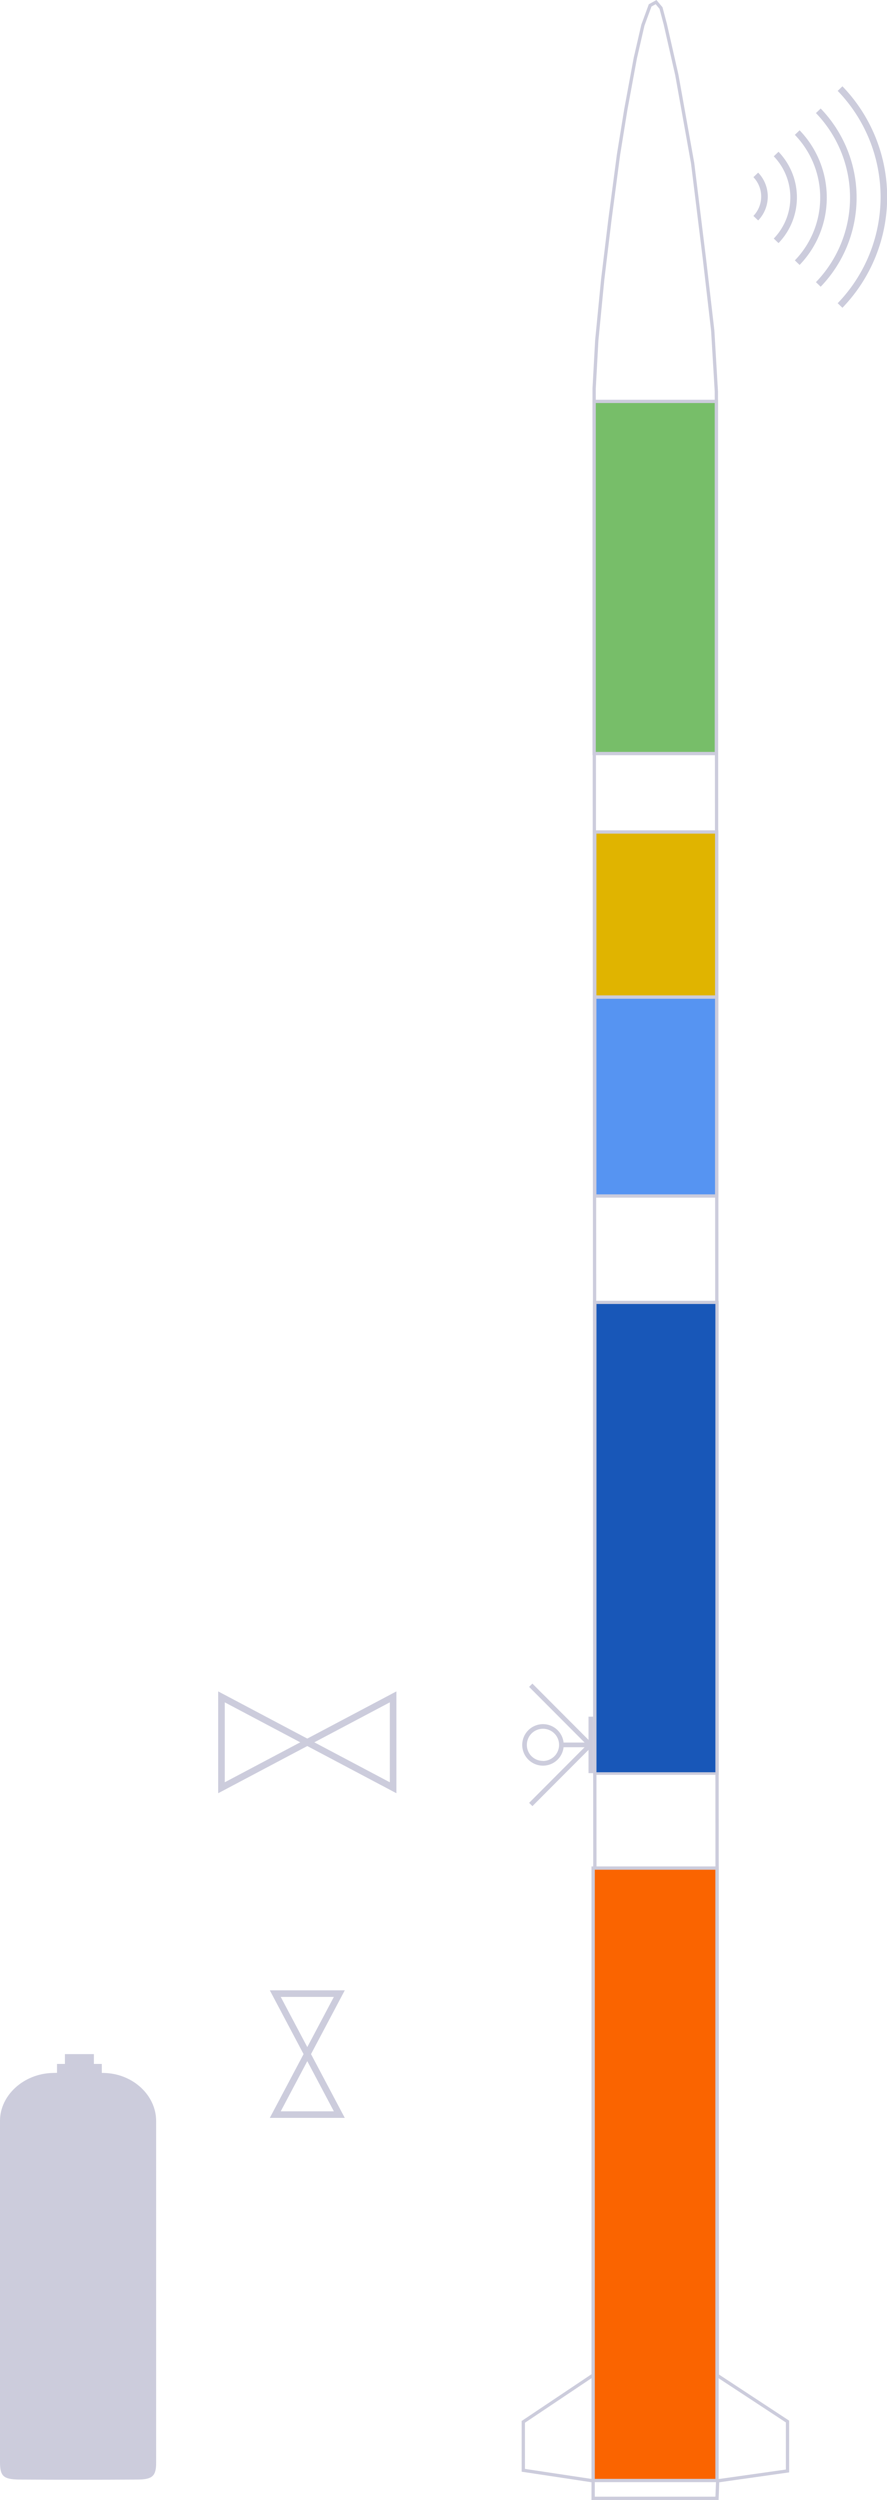<svg xmlns="http://www.w3.org/2000/svg" viewBox="0 0 269.25 758.84">
    <defs>
        <style>
            .cls-1{fill:#ccccdc;}
            .cls-2,.cls-8{fill:none;}
            .cls-2,.cls-4,.cls-5,.cls-6,.cls-7,.cls-8{stroke:#ccccdc;}
            .cls-3{fill:#1857b8;}
            .cls-4{fill:#fa6400;}
            .cls-5{fill:#5694f2;}
            .cls-6{fill:#e0b400;}
            .cls-7{fill:#77be69;}
            .cls-8{stroke-width:2px;}

            #oxidizer_liquid {
                transition: height 1s ease, y 1s ease;
            }
        </style>
    </defs>
    <g id="Layer_2" data-name="Layer 2">
        <g id="Layer_1-2" data-name="Layer 1">
            <g id="hatch">
                <rect class="cls-1" x="170.24" y="528.94" width="9.25" height="1.42" />
                <rect class="cls-1" x="178.64" y="521.08" width="1.41" height="17.14" />
                <polygon class="cls-1"
                    points="179.99 529.81 161.62 548.24 160.62 547.24 178.99 528.81 179.99 529.81" />
                <polygon class="cls-1"
                    points="179.98 529.47 178.98 530.47 160.61 512.04 161.61 511.04 179.98 529.47" />
                <path class="cls-1"
                    d="M164.8,523.35a6.3,6.3,0,1,1-6.28,6.32v0A6.31,6.31,0,0,1,164.8,523.35Zm0,11.18a4.89,4.89,0,1,0-4.87-4.91v0h0a4.84,4.84,0,0,0,4.8,4.88Z" />
            </g>
            <g id="rocket_group" data-name="rocket group">
                <polygon id="outline" class="cls-2"
                    points="199.15 0.64 200.65 2.44 201.95 7.34 205.45 22.74 210.25 49.54 213.85 78.74 216.35 100.34 217.45 118.84 217.75 721.04 239.05 735.04 239.05 750.04 217.85 753.04 217.65 758.34 180.05 758.34 180.05 753.04 158.85 749.84 158.85 735.14 180.65 720.54 180.35 117.94 181.15 103.34 182.95 84.84 185.15 66.64 187.75 46.94 189.95 33.34 192.85 17.64 195.15 7.64 197.35 1.64 199.15 0.64" />
                <rect id="tank" data-name="oxidizer outline" class="cls-2" x="180.55"
                    y="395.34" width="37.1" height="142.9" />
                <rect id="oxidizer_liquid" data-name="oxidizer liquid" class="cls-3" x="181.06"
                    y="395.81" width="36.1" height="142.14" transform="rotate(180, 199.11, 466.88)"/>
                <rect id="engine" class="cls-4" x="180.05" y="567.04" width="37.6" height="185.9" />
                <rect id="avionics" class="cls-5" x="180.55" y="302.64" width="37" height="60.4" />
                <rect id="payload" class="cls-6" x="180.55" y="252.54" width="37" height="50.1" />
                <rect id="recovery" class="cls-7" x="180.35" y="121.84" width="37.1" height="106.9" />
            </g>
            <g id="_433_signal" data-name=" 433 signal">
                <path id="_1" data-name=" 1" class="cls-8" d="M229.42,53.09a9.5,9.5,0,0,1,0,13.14" />
                <path id="_2" data-name=" 2" class="cls-8" d="M235.6,46.76a19,19,0,0,1,0,26.34v0" />
                <path id="_3" data-name=" 3" class="cls-8" d="M242,40.24a28.44,28.44,0,0,1,0,39.49" />
                <path id="_4" data-name=" 4" class="cls-8" d="M248.4,33.63a38,38,0,0,1,0,52.71h0" />
                <path id="_5" data-name=" 5" class="cls-8" d="M255,26.89a47.4,47.4,0,0,1,0,65.84" />
            </g>
            <path id="valve1" class="cls-8" d="M67.23,515.07v27.59l52.1-27.59v27.59Z" />
            <path id="valve2" class="cls-8" d="M103,605.15H83.56L103,641.87H83.56Z" />
            <g id="oxidizer_tank" data-name="oxidizer tank">
                <path class="cls-1"
                    d="M47.4,643.83c0-7.8-7-14.35-15.7-14.6-5.3-.16-10.5-.16-15.8,0C7.1,629.48,0,636.07,0,643.75V747.34c0,4.23,1,5.23,5.7,5.31,12,.08,24,.08,35.9,0,4.7,0,5.8-1.08,5.8-5.14Z" />
                <rect class="cls-1" x="17.3" y="626.49" width="13.6" height="3.57" />
                <rect class="cls-1" x="19.7" y="623.51" width="8.8" height="3.07" />
            </g>
        </g>
    </g>
</svg>